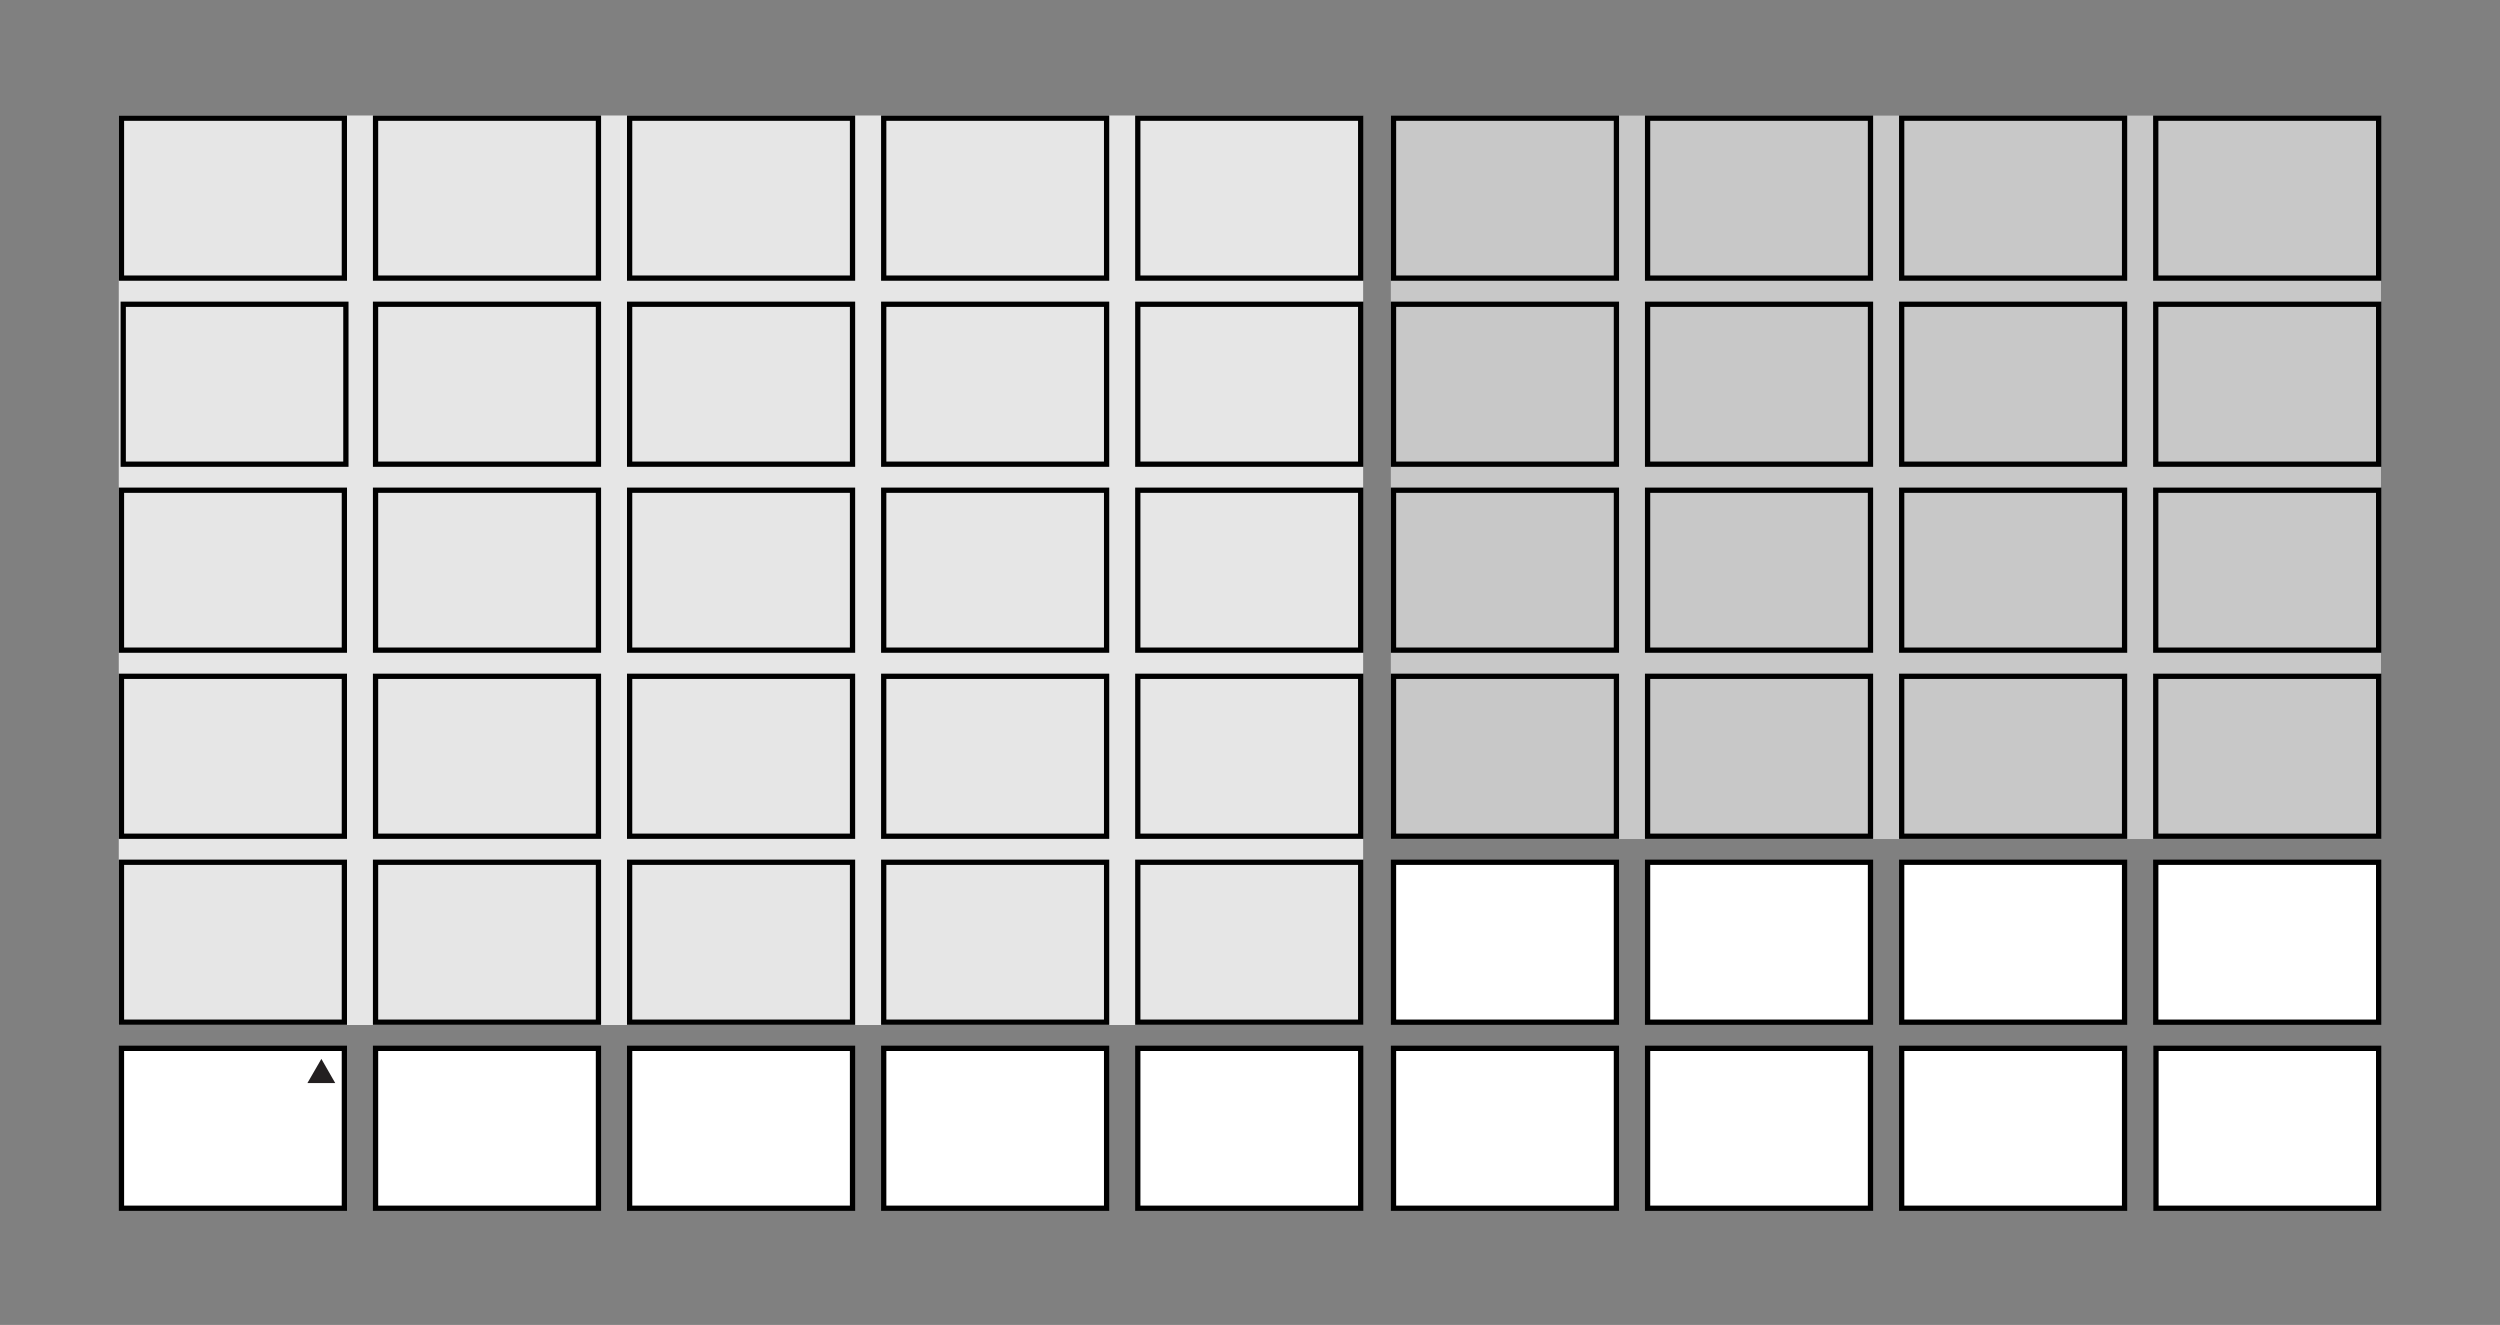 <svg viewBox="0 0 213.22 113" xmlns="http://www.w3.org/2000/svg" xmlns:xlink="http://www.w3.org/1999/xlink"><rect x="0" y="0" width="213.22" height="113" fill="#808080" stroke="none"/><clipPath id="a"><path d="m10 9.72h193.23v93.56h-193.23z"/></clipPath><clipPath id="b"><path d="m10.15 9.72h193.08v93.56h-193.08z"/></clipPath><path d="m10.13 9.85h106.13v77.57h-106.13z" fill="#e6e6e6"/><path d="m118.62 9.86h84.45v61.7h-84.45z" fill="#c8c8c8"/><g clip-path="url(#a)"><path d="m10.36 73.54h19.01v13.64h-19.01z" fill="none" stroke="#000" stroke-width=".45"/></g><path d="m118.85 73.54h19.01v13.64h-19.01z" fill="#fff"/><path d="m118.85 73.54h19.01v13.64h-19.01z" fill="none" stroke="#000" stroke-width=".45"/><path d="m53.7 73.54h19.01v13.64h-19.01z" fill="none" stroke="#000" stroke-width=".45"/><path d="m162.19 73.54h19.01v13.64h-19.01z" fill="#fff"/><path d="m162.19 73.54h19.01v13.64h-19.01z" fill="none" stroke="#000" stroke-width=".45"/><path d="m53.7 89.41h19.01v13.64h-19.01z" fill="#fff"/><g clip-path="url(#a)"><path d="m53.7 89.41h19.01v13.64h-19.01z" fill="none" stroke="#000" stroke-width=".45"/></g><path d="m162.19 89.41h19.01v13.64h-19.01z" fill="#fff"/><g clip-path="url(#a)"><path d="m162.19 89.41h19.01v13.64h-19.01z" fill="none" stroke="#000" stroke-width=".45"/></g><path d="m32.03 73.54h19.01v13.64h-19.01z" fill="none" stroke="#000" stroke-width=".45"/><path d="m140.52 73.54h19.01v13.64h-19.01z" fill="#fff"/><path d="m140.52 73.54h19.01v13.64h-19.01z" fill="none" stroke="#000" stroke-width=".45"/><g clip-path="url(#a)"><path d="m10.36 57.68h19.01v13.64h-19.01z" fill="none" stroke="#000" stroke-width=".45"/></g><path d="m118.85 57.68h19.01v13.64h-19.01z" fill="none" stroke="#000" stroke-width=".45"/><path d="m75.37 57.68h19.01v13.64h-19.01z" fill="none" stroke="#000" stroke-width=".45"/><path d="m183.86 57.68h19.01v13.64h-19.01z" fill="none" stroke="#000" stroke-width=".45"/><path d="m75.37 73.54h19.01v13.64h-19.01z" fill="none" stroke="#000" stroke-width=".45"/><path d="m183.86 73.54h19.01v13.64h-19.01z" fill="#fff"/><path d="m183.86 73.54h19.01v13.64h-19.01z" fill="none" stroke="#000" stroke-width=".45"/><path d="m75.37 89.41h19v13.64h-19z" fill="#fff"/><g clip-path="url(#a)"><path d="m75.37 89.41h19.01v13.64h-19.01z" fill="none" stroke="#000" stroke-width=".45"/></g><path d="m183.86 89.41h19.01v13.64h-19.01z" fill="#fff"/><g clip-path="url(#b)" fill="none" stroke="#000" stroke-width=".45"><path d="m183.88 89.41h18.99v13.64h-18.99z"/><path d="m10.51 25.95h18.99v13.64h-18.99z"/></g><path d="m118.85 25.95h19.01v13.64h-19.01z" fill="none" stroke="#000" stroke-width=".45"/><path d="m75.37 25.95h19.01v13.64h-19.01z" fill="none" stroke="#000" stroke-width=".45"/><path d="m183.86 25.95h19.01v13.64h-19.01z" fill="none" stroke="#000" stroke-width=".45"/><g clip-path="url(#a)"><path d="m10.36 41.81h19.01v13.64h-19.01z" fill="none" stroke="#000" stroke-width=".45"/></g><g fill="none" stroke="#000" stroke-width=".45"><path d="m118.85 41.81h19.01v13.64h-19.01z"/><path d="m75.37 41.81h19.01v13.64h-19.01z"/><path d="m183.86 41.81h19.01v13.64h-19.01z"/><g clip-path="url(#a)"><path d="m10.36 10.08h19.01v13.64h-19.01z"/><path d="m118.85 10.08h19.01v13.64h-19.01z"/><path d="m75.37 10.08h19.01v13.64h-19.01z"/><path d="m183.86 10.08h19.01v13.64h-19.01z"/></g><path d="m53.7 57.68h19.01v13.64h-19.01z"/><path d="m162.19 57.68h19.01v13.64h-19.01z"/><path d="m53.7 25.95h19.01v13.64h-19.01z"/><path d="m162.19 25.95h19.01v13.64h-19.01z"/><path d="m53.7 41.81h19.01v13.64h-19.01z"/><path d="m162.19 41.81h19.01v13.64h-19.01z"/><g clip-path="url(#a)"><path d="m53.7 10.08h19.01v13.64h-19.01z"/><path d="m162.19 10.08h19.01v13.64h-19.01z"/></g><path d="m32.03 57.68h19.01v13.64h-19.01z"/><path d="m140.52 57.68h19.01v13.64h-19.01z"/><path d="m97.04 57.68h19.01v13.64h-19.01z"/><path d="m97.04 73.54h19.01v13.64h-19.01z"/></g><path d="m97.04 89.41h19v13.64h-19z" fill="#fff"/><g clip-path="url(#a)"><path d="m97.04 89.41h19.01v13.64h-19.01z" fill="none" stroke="#000" stroke-width=".45"/></g><path d="m32.03 25.95h19.01v13.64h-19.01z" fill="none" stroke="#000" stroke-width=".45"/><path d="m140.52 25.95h19.01v13.64h-19.01z" fill="none" stroke="#000" stroke-width=".45"/><path d="m97.04 25.95h19.01v13.64h-19.01z" fill="none" stroke="#000" stroke-width=".45"/><path d="m32.03 41.81h19.01v13.64h-19.01z" fill="none" stroke="#000" stroke-width=".45"/><path d="m140.52 41.81h19.01v13.64h-19.01z" fill="none" stroke="#000" stroke-width=".45"/><path d="m97.04 41.81h19.01v13.64h-19.01z" fill="none" stroke="#000" stroke-width=".45"/><g clip-path="url(#a)" fill="none" stroke="#000" stroke-width=".45"><path d="m32.03 10.08h19.01v13.64h-19.01z"/><path d="m140.52 10.08h19.01v13.64h-19.01z"/><path d="m97.04 10.08h19.01v13.64h-19.01z"/></g><path d="m10.36 89.41h19v13.64h-19z" fill="#fff"/><g clip-path="url(#a)"><path d="m10.36 89.41h19.01v13.64h-19.01z" fill="none" stroke="#000" stroke-width=".45"/></g><path d="m118.85 89.41h19.01v13.64h-19.01z" fill="#fff"/><g clip-path="url(#a)"><path d="m118.85 89.41h19.01v13.64h-19.01z" fill="none" stroke="#000" stroke-width=".45"/></g><path d="m32.03 89.41h19v13.64h-19z" fill="#fff"/><g clip-path="url(#a)"><path d="m32.03 89.41h19.01v13.64h-19.01z" fill="none" stroke="#000" stroke-width=".45"/></g><path d="m140.52 89.41h19.01v13.64h-19.01z" fill="#fff"/><g clip-path="url(#a)"><path d="m140.52 89.41h19.01v13.64h-19.01z" fill="none" stroke="#000" stroke-width=".45"/></g><path d="m28.59 92.37-1.18-2.06-1.19 2.06z" fill="#231f20"/></svg>